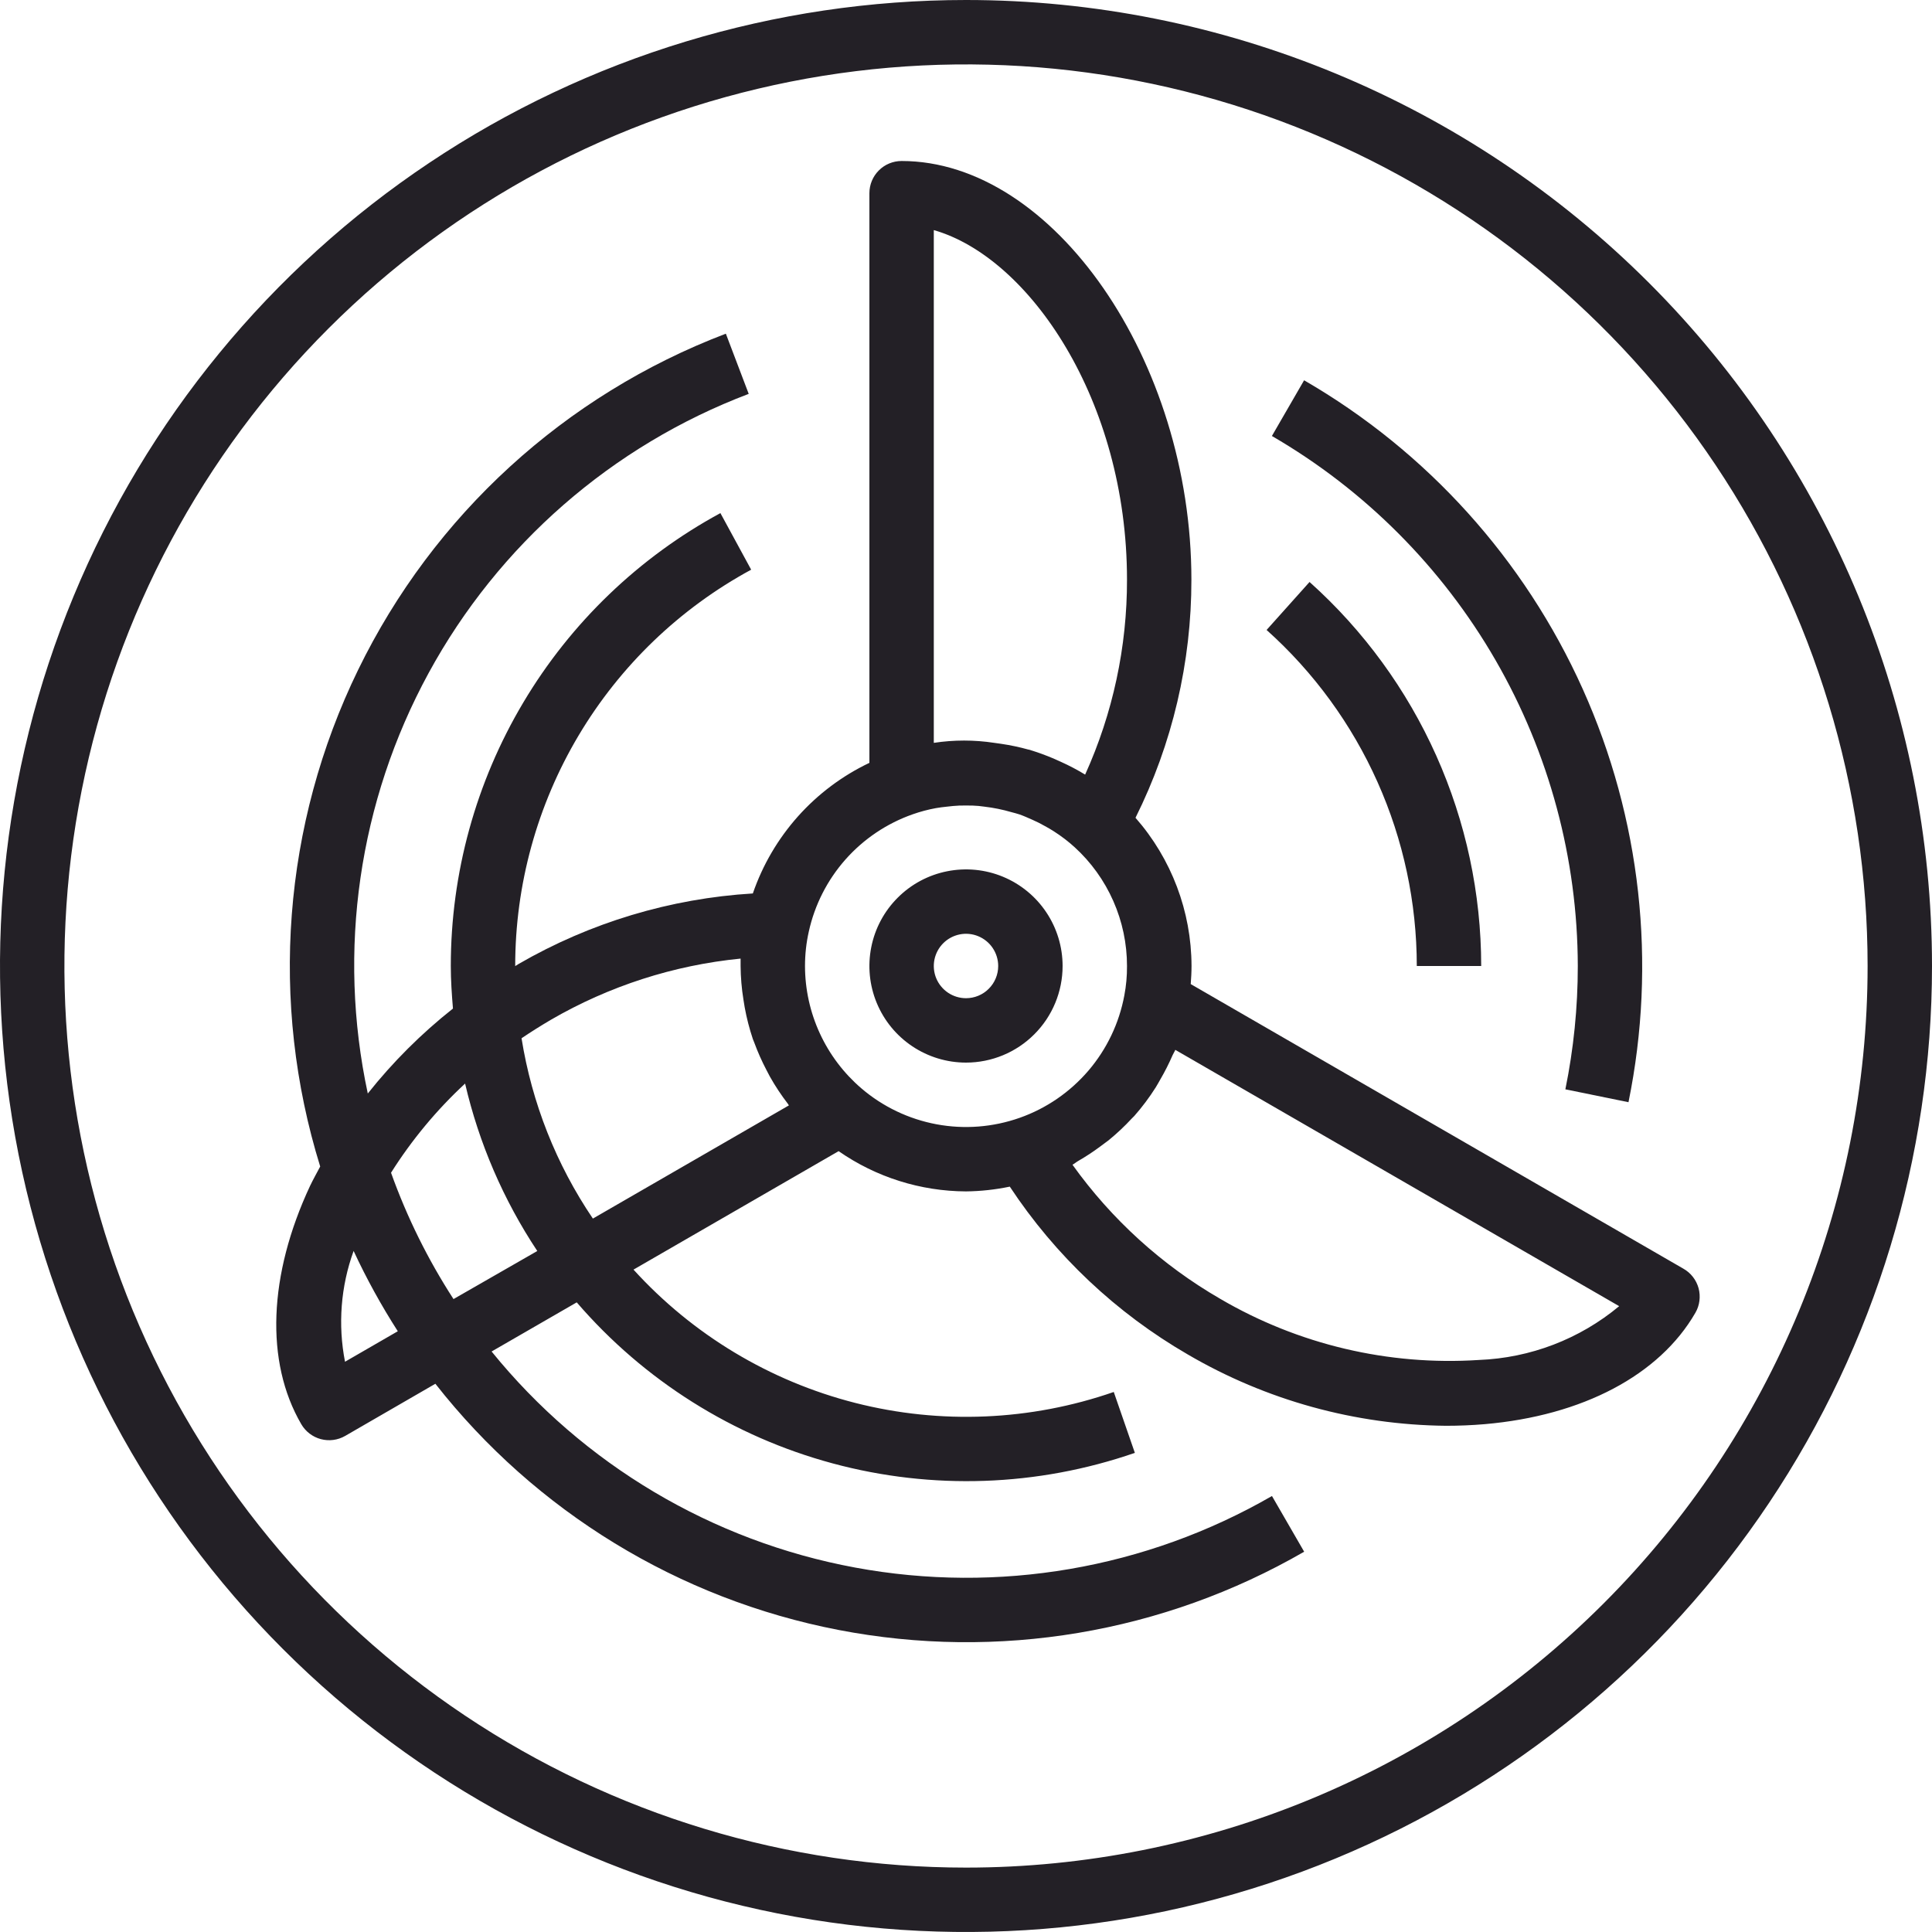 <svg width="60" height="60" viewBox="0 0 60 60" fill="none" xmlns="http://www.w3.org/2000/svg">
<path d="M33 30C33 29.407 32.824 28.826 32.494 28.333C32.165 27.84 31.696 27.455 31.148 27.228C30.6 27.001 29.997 26.942 29.415 27.058C28.833 27.173 28.298 27.459 27.879 27.879C27.459 28.298 27.173 28.833 27.058 29.415C26.942 29.997 27.001 30.6 27.228 31.148C27.455 31.696 27.84 32.165 28.333 32.494C28.827 32.824 29.407 33 30 33C30.796 33 31.559 32.684 32.121 32.121C32.684 31.559 33 30.796 33 30ZM30 31C29.802 31 29.609 30.941 29.444 30.831C29.28 30.721 29.152 30.565 29.076 30.383C29 30.2 28.981 29.999 29.019 29.805C29.058 29.611 29.153 29.433 29.293 29.293C29.433 29.153 29.611 29.058 29.805 29.019C29.999 28.98 30.2 29 30.383 29.076C30.565 29.152 30.722 29.28 30.831 29.444C30.941 29.609 31 29.802 31 30C31 30.265 30.895 30.519 30.707 30.707C30.52 30.895 30.265 31 30 31Z" fill="#232026"/>
<path d="M52.279 39.4L36.979 30.562C36.993 30.378 37.004 30.192 37.004 29.997C36.999 28.304 36.381 26.669 35.264 25.397C36.409 23.099 37.003 20.567 37 18C37 11.2 32.71 5 28 5C27.735 5 27.48 5.105 27.293 5.293C27.105 5.48 27 5.735 27 6V23.691C26.157 24.092 25.403 24.658 24.781 25.354C24.16 26.051 23.683 26.864 23.38 27.747C20.819 27.902 18.33 28.651 16.109 29.935C16.072 29.956 16.037 29.981 16 30.003C15.999 27.481 16.68 25.006 17.97 22.839C19.26 20.672 21.111 18.894 23.328 17.692L22.373 15.935C19.84 17.308 17.725 19.34 16.252 21.816C14.778 24.291 14 27.119 14 30C14 30.446 14.031 30.885 14.067 31.322C13.087 32.097 12.199 32.982 11.422 33.96C10.47 29.522 11.14 24.89 13.31 20.904C15.481 16.917 19.008 13.841 23.252 12.232L22.542 10.363C17.547 12.264 13.463 15.996 11.123 20.801C8.782 25.606 8.361 31.122 9.944 36.227C9.838 36.427 9.726 36.627 9.63 36.827C8.335 39.595 8.23 42.293 9.355 44.227C9.488 44.457 9.706 44.624 9.962 44.693C10.218 44.761 10.491 44.726 10.721 44.593L13.521 42.974C16.637 46.946 21.081 49.661 26.038 50.619C30.994 51.577 36.13 50.715 40.502 48.19L39.502 46.46C35.589 48.717 30.999 49.505 26.557 48.682C22.115 47.86 18.112 45.481 15.267 41.972L17.911 40.446C20 42.872 22.768 44.614 25.859 45.447C28.95 46.281 32.219 46.167 35.244 45.12L34.589 43.229C32.004 44.126 29.212 44.244 26.561 43.569C23.909 42.893 21.515 41.454 19.674 39.429L26.044 35.75C27.205 36.558 28.585 36.994 30 37C30.457 36.995 30.912 36.945 31.36 36.852C32.775 38.995 34.668 40.78 36.891 42.066C39.324 43.488 42.087 44.251 44.905 44.279C45.305 44.279 45.705 44.263 46.105 44.229C49.15 43.966 51.536 42.705 52.652 40.769C52.718 40.655 52.761 40.529 52.777 40.398C52.794 40.267 52.785 40.134 52.751 40.007C52.716 39.88 52.657 39.761 52.576 39.657C52.495 39.552 52.394 39.465 52.279 39.4ZM29 7.146C31.964 7.992 35 12.436 35 18C35.004 20.088 34.561 22.153 33.7 24.056C33.455 23.907 33.201 23.773 32.94 23.656C32.876 23.627 32.812 23.598 32.748 23.57C32.487 23.457 32.22 23.36 31.948 23.279H31.938C31.66 23.201 31.377 23.142 31.092 23.1C31.021 23.089 30.95 23.079 30.879 23.07C30.256 22.975 29.623 22.975 29 23.07V7.146ZM10.715 42.29C10.49 41.14 10.582 39.95 10.982 38.849C11.382 39.71 11.841 40.544 12.354 41.343L10.715 42.29ZM14.084 40.344C13.288 39.115 12.637 37.798 12.144 36.42C12.787 35.401 13.56 34.47 14.444 33.651C14.875 35.504 15.634 37.265 16.686 38.851L14.084 40.344ZM18.412 37.844C17.273 36.162 16.517 34.25 16.197 32.244C16.494 32.044 16.798 31.853 17.109 31.67C18.914 30.623 20.923 29.975 23 29.77V30C23.003 30.349 23.032 30.698 23.088 31.043C23.1 31.124 23.112 31.203 23.127 31.283C23.188 31.618 23.273 31.947 23.381 32.27C23.394 32.308 23.412 32.344 23.426 32.382C23.533 32.673 23.659 32.957 23.803 33.231C23.839 33.3 23.873 33.369 23.911 33.437C24.076 33.73 24.263 34.012 24.468 34.279C24.48 34.295 24.488 34.313 24.5 34.329L18.412 37.844ZM26.751 33.8C26.203 33.33 25.762 32.747 25.46 32.091C25.158 31.436 25.001 30.722 25 30C25 29.64 25.039 29.282 25.118 28.931C25.301 28.099 25.694 27.328 26.258 26.691C26.823 26.054 27.541 25.571 28.344 25.289C28.579 25.206 28.82 25.142 29.065 25.097C29.177 25.076 29.29 25.065 29.403 25.052C29.531 25.036 29.66 25.024 29.791 25.018C29.922 25.012 30.068 25.018 30.206 25.018C30.329 25.022 30.453 25.033 30.575 25.052C30.858 25.085 31.137 25.142 31.411 25.222C31.495 25.246 31.58 25.264 31.662 25.293C31.798 25.34 31.928 25.401 32.062 25.459C32.193 25.516 32.322 25.581 32.446 25.652C32.546 25.705 32.639 25.76 32.732 25.82C32.959 25.965 33.173 26.129 33.373 26.31C33.886 26.778 34.295 27.348 34.575 27.983C34.856 28.619 35 29.306 35 30C35.002 30.307 34.975 30.613 34.917 30.915C34.756 31.778 34.372 32.583 33.801 33.251C33.23 33.917 32.495 34.423 31.667 34.715C30.839 35.007 29.949 35.077 29.086 34.916C28.223 34.755 27.418 34.371 26.751 33.8ZM45.928 42.235C43.12 42.418 40.321 41.757 37.893 40.335C36.085 39.29 34.522 37.87 33.307 36.172C33.371 36.137 33.425 36.089 33.488 36.053C33.72 35.919 33.945 35.772 34.16 35.612C34.251 35.545 34.342 35.479 34.429 35.412C34.686 35.202 34.928 34.975 35.153 34.731C35.177 34.705 35.205 34.683 35.228 34.656C35.473 34.378 35.695 34.081 35.893 33.768C35.944 33.688 35.986 33.605 36.034 33.524C36.177 33.279 36.305 33.026 36.418 32.765C36.442 32.709 36.477 32.665 36.5 32.604L50.285 40.564C49.057 41.587 47.525 42.173 45.928 42.235Z" fill="#232026"/>
<path d="M30 0C24.067 0 18.266 1.759 13.333 5.056C8.399 8.352 4.554 13.038 2.284 18.52C0.013 24.001 -0.581 30.033 0.576 35.853C1.734 41.672 4.591 47.018 8.787 51.213C12.982 55.409 18.328 58.266 24.147 59.423C29.967 60.581 35.999 59.987 41.48 57.716C46.962 55.446 51.648 51.601 54.944 46.667C58.24 41.734 60 35.933 60 30C60 22.044 56.839 14.413 51.213 8.787C45.587 3.161 37.956 0 30 0ZM30 58C24.462 58 19.049 56.358 14.444 53.281C9.839 50.205 6.251 45.831 4.131 40.715C2.012 35.599 1.458 29.969 2.538 24.538C3.618 19.106 6.285 14.117 10.201 10.201C14.117 6.285 19.106 3.618 24.538 2.538C29.969 1.458 35.599 2.012 40.715 4.131C45.831 6.251 50.205 9.839 53.281 14.444C56.358 19.049 58 24.462 58 30C58 37.426 55.05 44.548 49.799 49.799C44.548 55.05 37.426 58 30 58Z" fill="#232026"/>
<path d="M49 30C49 31.287 48.871 32.57 48.614 33.83L50.574 34.23C51.457 29.909 50.96 25.419 49.152 21.396C47.344 17.373 44.318 14.019 40.5 11.81L39.5 13.54C42.384 15.214 44.779 17.615 46.446 20.503C48.112 23.391 48.993 26.666 49 30Z" fill="#232026"/>
<path d="M44 30H46C45.999 27.749 45.524 25.524 44.605 23.469C43.687 21.414 42.346 19.576 40.669 18.074L39.335 19.564C40.802 20.878 41.976 22.487 42.779 24.285C43.583 26.083 43.999 28.03 44 30Z" fill="#232026"/>
</svg>
